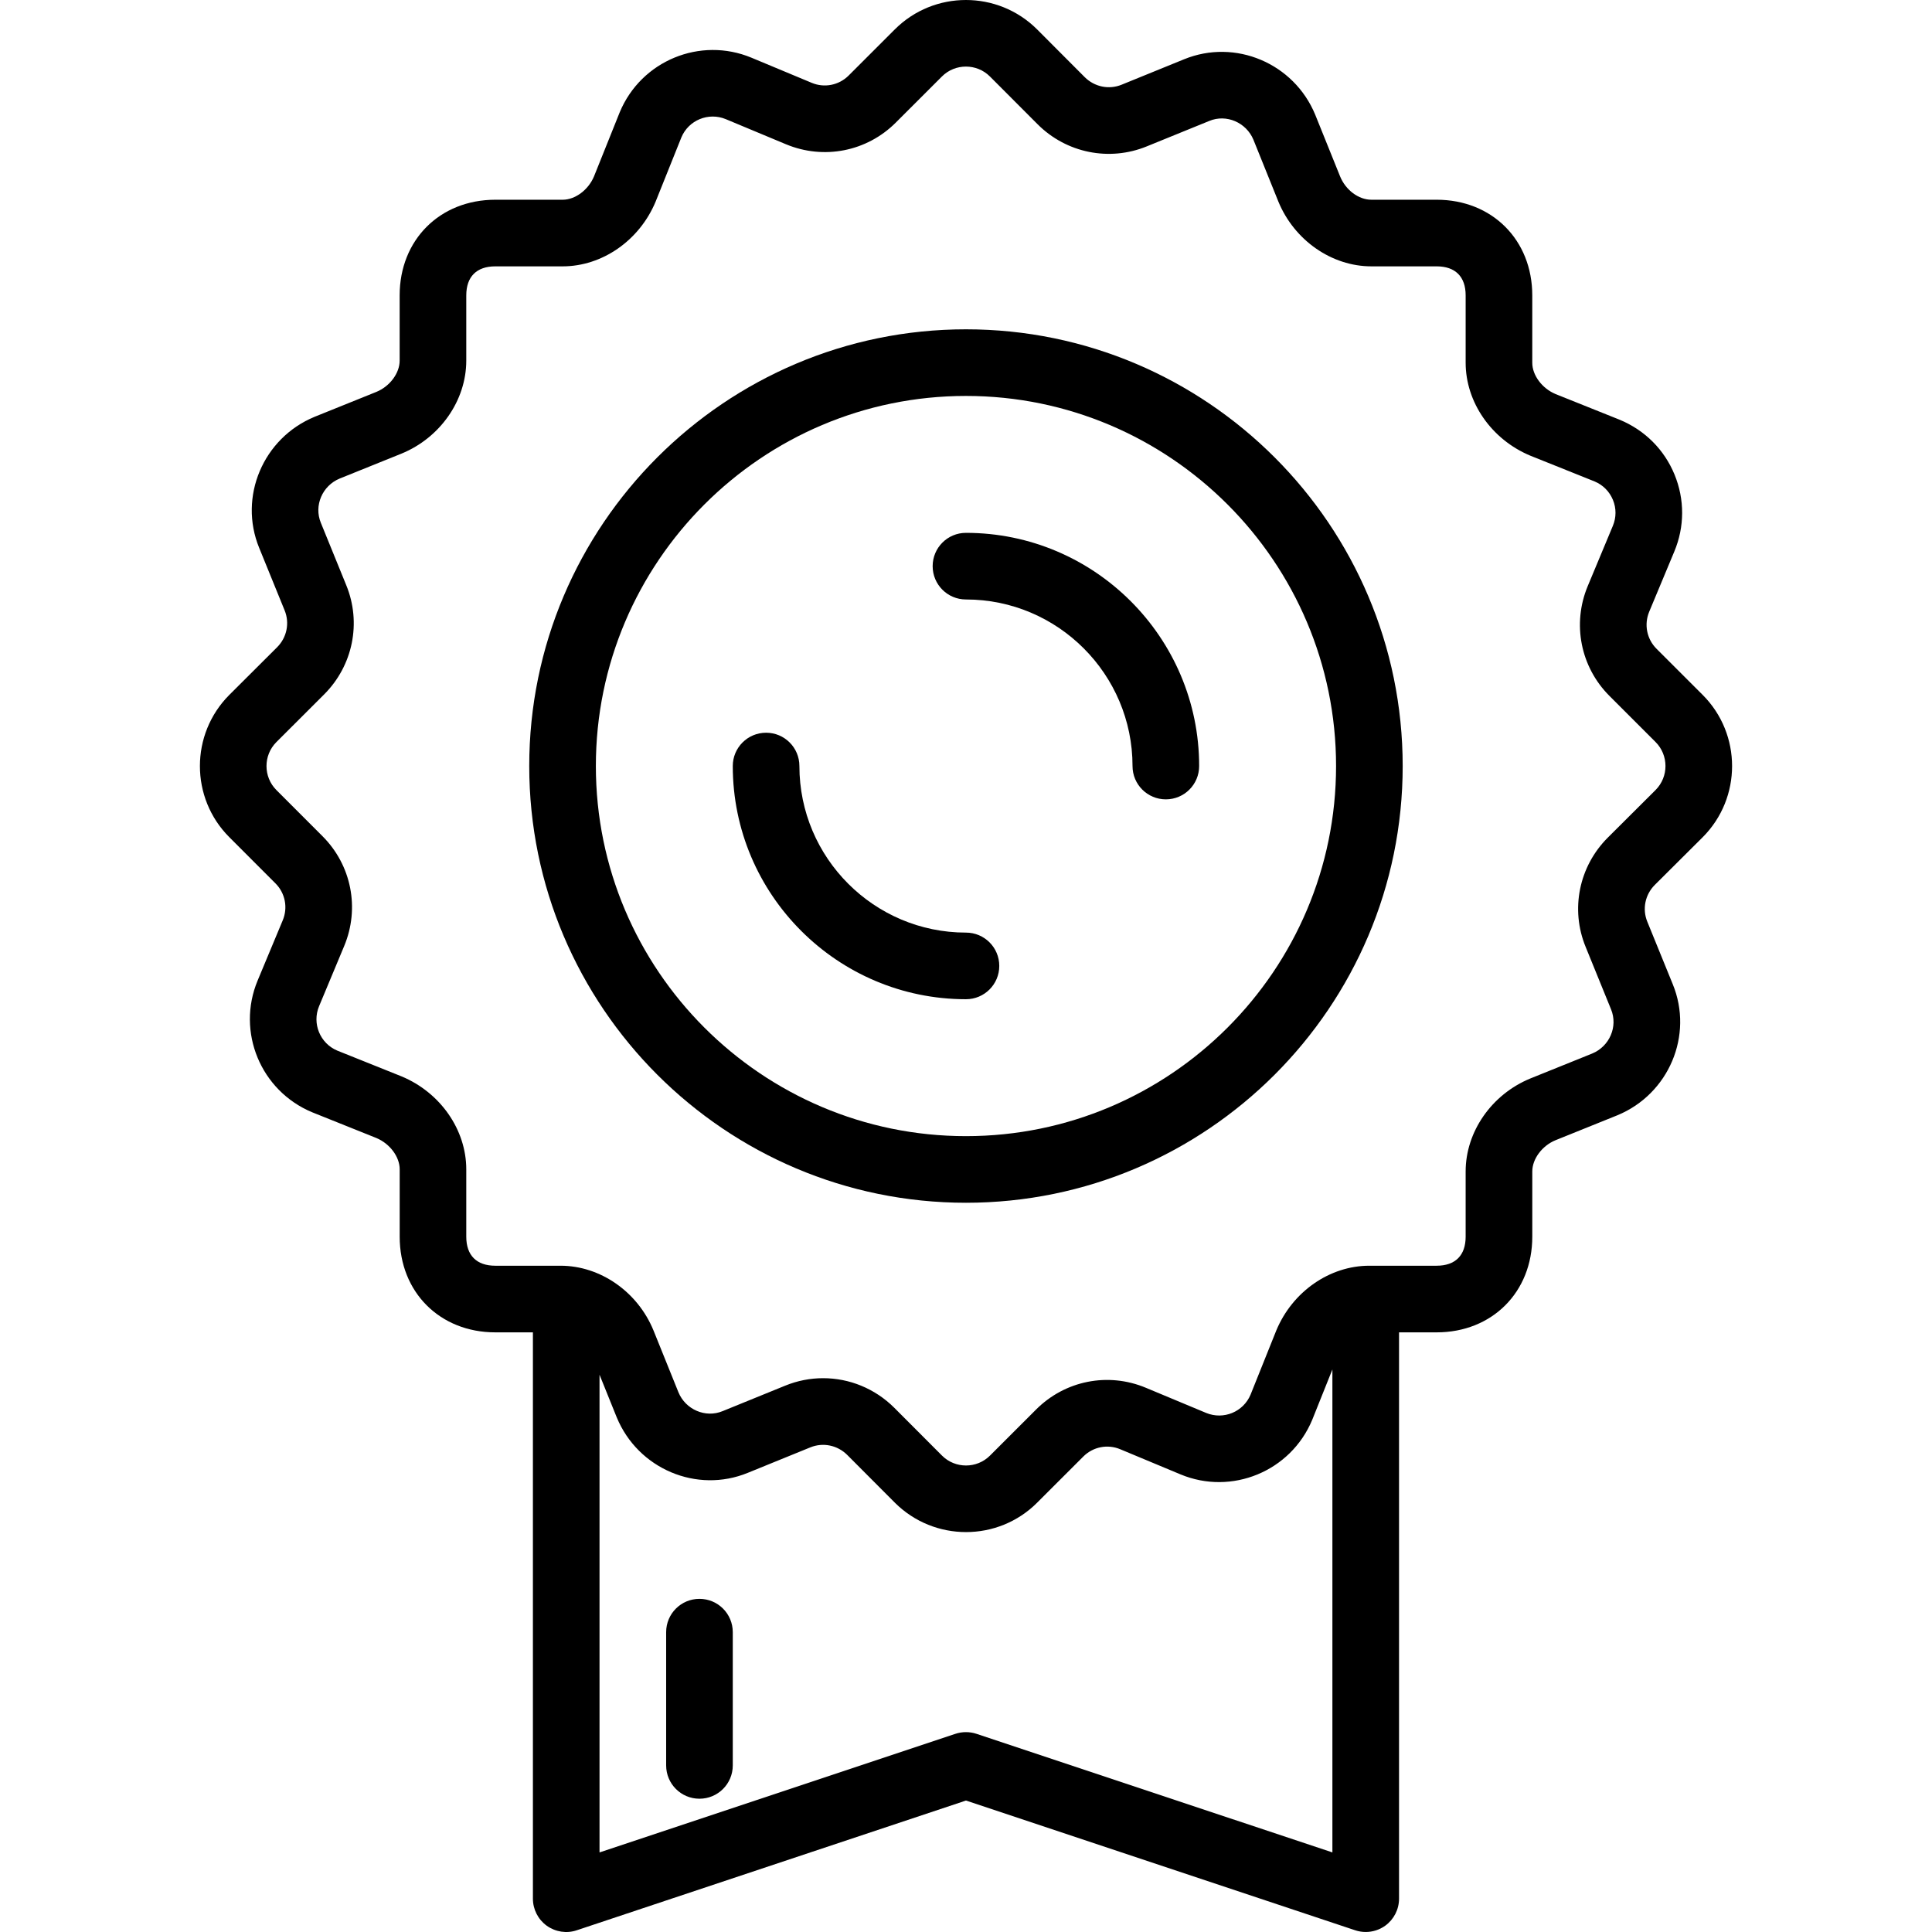 <?xml version="1.0" encoding="iso-8859-1"?>
<!-- Generator: Adobe Illustrator 19.0.0, SVG Export Plug-In . SVG Version: 6.00 Build 0)  -->
<svg version="1.1" id="Capa_1" xmlns="http://www.w3.org/2000/svg" xmlns:xlink="http://www.w3.org/1999/xlink" x="0px" y="0px"
	 viewBox="0 0 463.972 463.972" style="enable-background:new 0 0 463.972 463.972;" xml:space="preserve">
<g>
	<g>
		<path d="M408.905,166.885l-11.088-11.08c-2.344-2.344-3.032-5.832-1.76-8.896l6.032-14.464c2.488-5.952,2.504-12.512,0.048-18.488
			c-2.456-5.96-7.08-10.616-13.144-13.144l-15.416-6.176c-3.24-1.352-5.6-4.512-5.6-7.52V70.941c0-13.32-9.656-22.976-22.968-22.976
			h-15.672c-3.072,0-6.168-2.32-7.504-5.584l-5.984-14.84c-5.104-12.368-19.216-18.328-31.496-13.304l-14.992,6.104
			c-3.056,1.248-6.512,0.52-8.856-1.808l-11.448-11.48c-9.44-9.408-24.752-9.4-34.16,0l-11.088,11.08
			c-2.336,2.336-5.832,3.04-8.888,1.752l-14.464-6.032c-12.28-5.104-26.456,0.696-31.624,13.096l-6.184,15.416
			c-1.352,3.24-4.512,5.6-7.52,5.6h-16.176c-13.32,0-22.976,9.656-22.976,22.968v15.672c0,3.024-2.368,6.184-5.584,7.504
			l-14.84,5.984c-12.376,5.104-18.336,19.232-13.304,31.496l6.104,14.992c1.248,3.04,0.536,6.512-1.808,8.856l-11.48,11.448
			c-9.408,9.432-9.408,24.752,0,34.16l11.08,11.088c2.344,2.336,3.032,5.832,1.752,8.888l-6.032,14.464
			c-5.12,12.288,0.712,26.464,13.096,31.624l15.424,6.184c3.24,1.352,5.6,4.512,5.6,7.52v16.176
			c-0.008,13.32,9.648,22.976,22.96,22.976h9.032v136c0,2.568,1.232,4.984,3.32,6.496c2.088,1.496,4.776,1.92,7.208,1.096
			l93.472-31.16l93.472,31.16c0.824,0.272,1.68,0.408,2.528,0.408c1.656,0,3.296-0.512,4.68-1.504
			c2.088-1.512,3.32-3.928,3.32-6.496v-136h9.032c13.312,0,22.968-9.656,22.968-22.968v-15.672c0-3.024,2.368-6.184,5.584-7.504
			l14.84-5.984c12.384-5.104,18.344-19.24,13.304-31.496l-6.104-14.992c-1.248-3.04-0.536-6.512,1.808-8.848l11.488-11.44
			c0-0.008,0.008-0.016,0.016-0.016C418.313,191.621,418.313,176.309,408.905,166.885z M319.977,444.861l-85.472-28.48
			c-1.64-0.544-3.424-0.544-5.064,0l-85.464,28.48v-114.72l4.136,10.248c5.112,12.376,19.24,18.344,31.496,13.304l14.992-6.104
			c3.064-1.248,6.512-0.52,8.856,1.808l11.448,11.48c4.72,4.704,10.904,7.056,17.088,7.056c6.184,0,12.368-2.352,17.072-7.056
			l11.088-11.08c2.336-2.344,5.832-3.04,8.888-1.752l14.464,6.032c12.264,5.104,26.456-0.696,31.624-13.096l4.848-12.104V444.861z
			 M397.601,189.709l-11.496,11.456c-6.928,6.928-9.008,17.232-5.312,26.232l6.104,15c1.696,4.128-0.36,8.888-4.528,10.608
			l-14.832,5.984c-9.312,3.816-15.56,12.8-15.56,22.336v15.672c0,4.488-2.48,6.968-6.968,6.968h-16.176
			c-9.488,0-18.44,6.2-22.328,15.544l-6.184,15.424c-1.736,4.144-6.496,6.104-10.664,4.384l-14.456-6.032
			c-9.104-3.816-19.44-1.736-26.376,5.208l-11.08,11.072c-3.168,3.168-8.352,3.168-11.52,0l-11.448-11.472
			c-4.648-4.648-10.824-7.12-17.104-7.12c-3.072,0-6.168,0.592-9.136,1.808l-15,6.104c-4.096,1.704-8.896-0.36-10.608-4.528
			l-5.984-14.832c-3.808-9.312-12.792-15.56-22.328-15.56h-15.672c-4.488,0-6.968-2.48-6.968-6.968v-16.176
			c0-9.488-6.2-18.44-15.544-22.328l-15.424-6.184c-4.144-1.736-6.112-6.512-4.384-10.664l6.032-14.456
			c3.792-9.08,1.744-19.432-5.208-26.376l-11.072-11.08c-3.168-3.168-3.168-8.352,0-11.52l11.464-11.448
			c6.928-6.928,9.008-17.232,5.312-26.232l-6.104-14.992c-1.696-4.128,0.36-8.896,4.528-10.616l14.832-5.984
			c9.32-3.816,15.568-12.8,15.568-22.336V70.933c0-4.488,2.48-6.968,6.968-6.968h16.176c9.488,0,18.44-6.2,22.328-15.544
			l6.184-15.424c1.728-4.144,6.496-6.104,10.664-4.384l14.456,6.032c9.096,3.792,19.44,1.736,26.376-5.208l11.08-11.072
			c3.168-3.168,8.352-3.168,11.52,0l11.448,11.472c6.92,6.92,17.216,9,26.232,5.312l15-6.104c4.096-1.712,8.888,0.36,10.608,4.528
			l5.984,14.84c3.832,9.304,12.808,15.552,22.336,15.552h15.672c4.488,0,6.968,2.48,6.968,6.968v16.176
			c0,9.488,6.2,18.44,15.544,22.328l15.424,6.184c2.008,0.832,3.568,2.416,4.4,4.424c0.832,2.016,0.824,4.224-0.016,6.24
			l-6.032,14.464c-3.784,9.072-1.736,19.424,5.208,26.368l11.08,11.08C400.753,181.365,400.761,186.533,397.601,189.709z"/>
	</g>
</g>
<g>
	<g>
		<path d="M231.977,79.085c-57.832,0-104.88,47.048-104.88,104.88c0,57.832,47.048,104.88,104.88,104.88
			c57.832,0,104.88-47.048,104.88-104.88C336.857,126.133,289.809,79.085,231.977,79.085z M231.977,272.845
			c-49.008,0-88.88-39.872-88.88-88.88s39.872-88.88,88.88-88.88s88.88,39.872,88.88,88.88S280.985,272.845,231.977,272.845z"/>
	</g>
</g>
<g>
	<g>
		<path d="M231.977,223.965c-22.056,0-40-17.944-40-40c0-4.424-3.576-8-8-8s-8,3.576-8,8c0,30.872,25.128,56,56,56
			c4.424,0,8-3.576,8-8S236.401,223.965,231.977,223.965z"/>
	</g>
</g>
<g>
	<g>
		<path d="M231.977,127.965c-4.424,0-8,3.576-8,8s3.576,8,8,8c22.056,0,40,17.944,40,40c0,4.424,3.576,8,8,8s8-3.576,8-8
			C287.977,153.093,262.849,127.965,231.977,127.965z"/>
	</g>
</g>
<g>
	<g>
		<path d="M167.977,383.965c-4.424,0-8,3.576-8,8v32c0,4.424,3.576,8,8,8s8-3.576,8-8v-32
			C175.977,387.541,172.401,383.965,167.977,383.965z"/>
	</g>
</g>
<g>
</g>
<g>
</g>
<g>
</g>
<g>
</g>
<g>
</g>
<g>
</g>
<g>
</g>
<g>
</g>
<g>
</g>
<g>
</g>
<g>
</g>
<g>
</g>
<g>
</g>
<g>
</g>
<g>
</g>
</svg>
